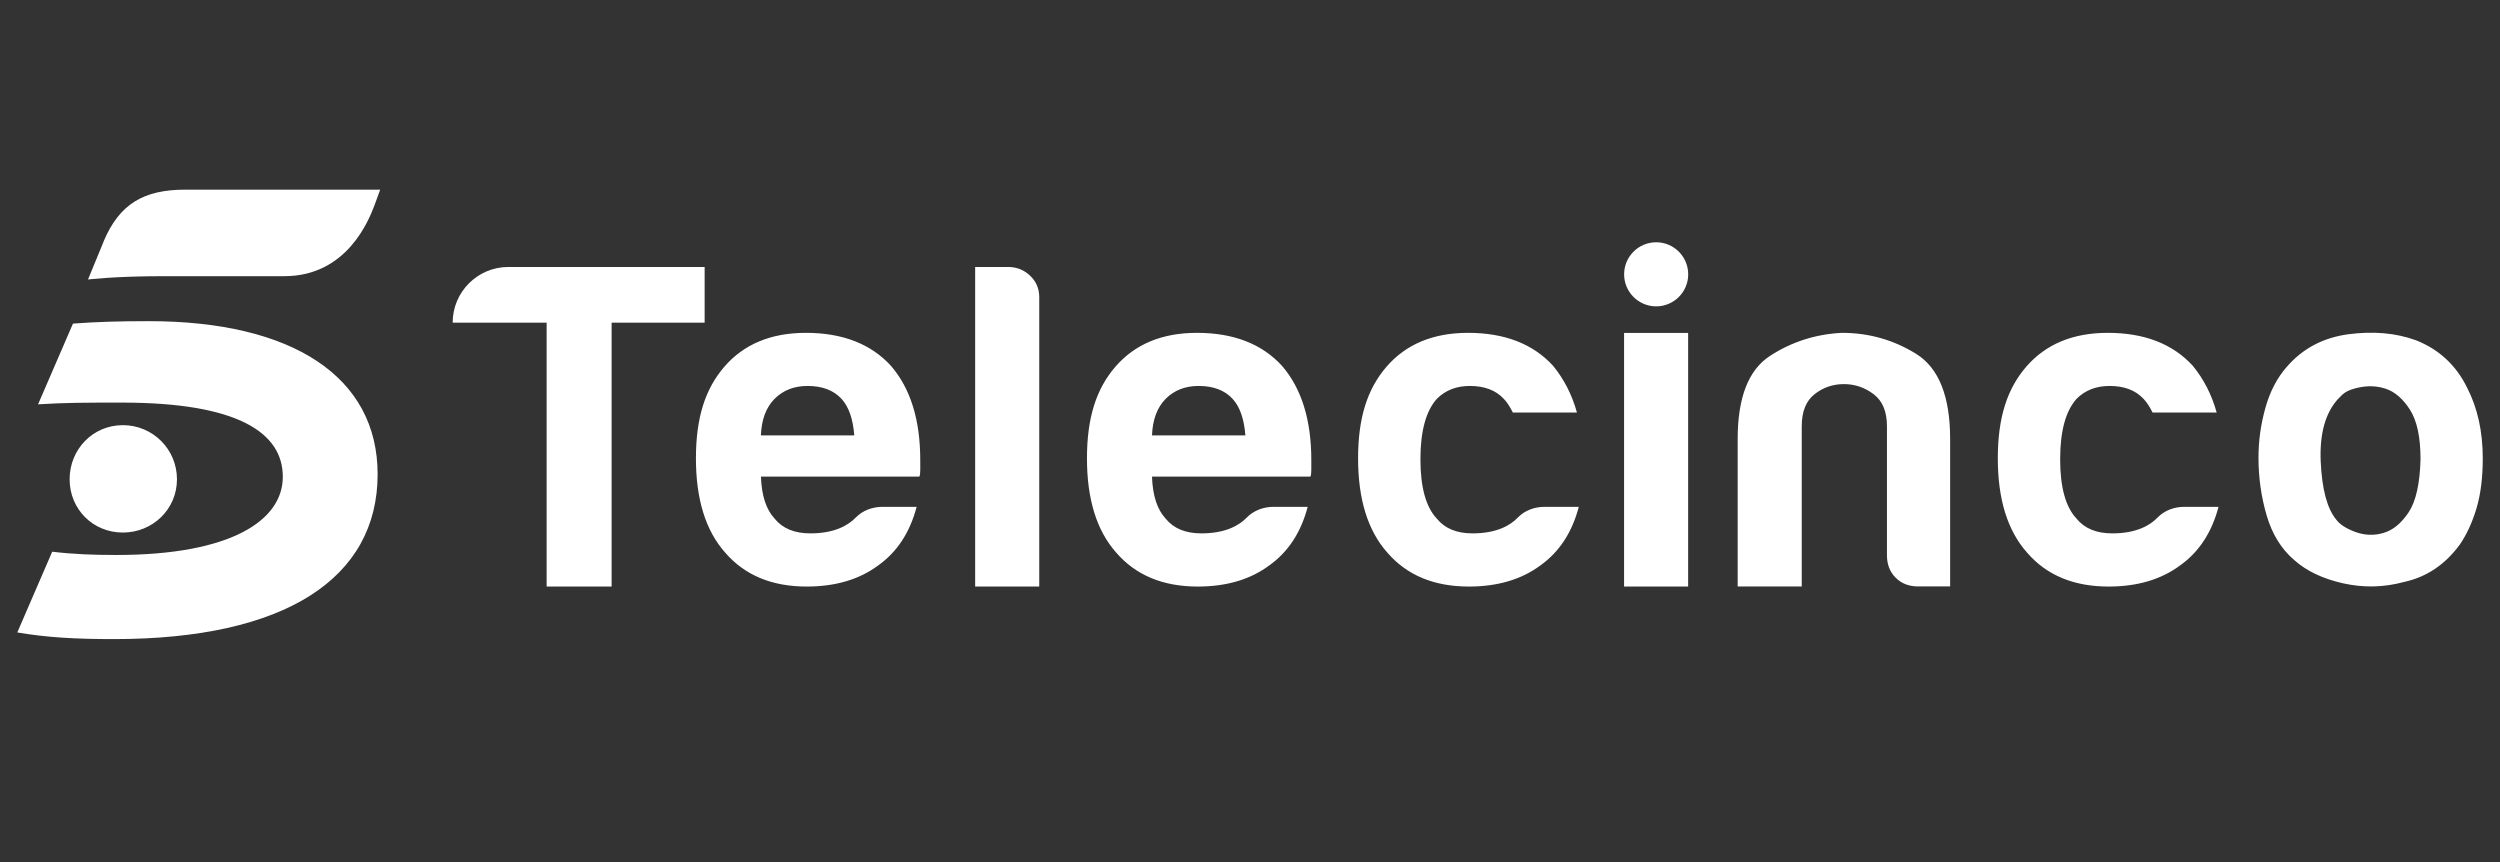 <svg width="145" height="50" viewBox="0 0 145 50" fill="none" xmlns="http://www.w3.org/2000/svg">
<rect x="0" y="0" width="145" height="50" fill="#333333" stroke="none"/>
<path fill-rule="evenodd" clip-rule="evenodd" d="M6.014 13.99C6.935 11.82 8.34 11 10.752 11H22.05L21.715 11.921L21.711 11.93C21.41 12.715 20.146 16.018 16.496 16.018H9.496C6.603 16.018 5.104 16.212 5.104 16.212L6.018 13.99H6.014ZM1 36.681C2.689 36.971 4.381 37.068 6.599 37.068C16.545 37.068 21.902 33.542 21.902 27.507C21.902 21.856 16.974 18.627 8.627 18.627C6.89 18.627 5.537 18.669 4.232 18.769L2.208 23.451C3.8 23.351 4.962 23.351 7.084 23.351C13.797 23.351 16.403 25.098 16.403 27.652C16.403 30.206 13.361 32.189 6.748 32.189C5.398 32.189 4.236 32.144 3.028 31.999L1.003 36.681H1ZM4.038 27.797C4.038 29.538 5.395 30.888 7.125 30.888C8.855 30.888 10.264 29.538 10.264 27.797C10.264 26.057 8.862 24.659 7.125 24.659C5.388 24.659 4.038 26.06 4.038 27.797ZM35.474 18.724L35.465 18.713H40.869V15.485H29.484C27.702 15.485 26.255 16.931 26.255 18.713H31.721L31.705 18.724V34.02H35.474V18.724ZM97.916 15.911C97.916 16.938 97.082 17.769 96.058 17.769C95.033 17.769 94.199 16.935 94.199 15.911C94.199 14.886 95.03 14.052 96.058 14.052C97.085 14.052 97.916 14.886 97.916 15.911ZM91.569 29.4H89.586V29.396C89.008 29.396 88.431 29.604 88.029 30.023C87.621 30.448 86.842 30.936 85.41 30.936C84.489 30.936 83.8 30.652 83.34 30.085C82.703 29.414 82.385 28.261 82.385 26.635C82.385 25.008 82.703 23.839 83.34 23.129C83.835 22.634 84.472 22.385 85.25 22.385C86.102 22.385 86.756 22.634 87.216 23.129C87.392 23.306 87.569 23.572 87.745 23.925H91.462C91.178 22.901 90.718 21.998 90.081 21.219C88.915 19.942 87.268 19.305 85.143 19.305C83.126 19.305 81.548 19.963 80.416 21.271C79.316 22.548 78.769 24.209 78.769 26.583C78.769 28.957 79.333 30.78 80.468 32.054C81.6 33.365 83.177 34.02 85.195 34.02C86.859 34.02 88.24 33.611 89.337 32.798C90.434 32.019 91.178 30.888 91.569 29.4ZM126.69 29.4H128.673C128.282 30.888 127.538 32.019 126.441 32.798C125.344 33.611 123.963 34.02 122.299 34.02C120.281 34.02 118.703 33.365 117.572 32.054C116.437 30.78 115.873 28.957 115.873 26.583C115.873 24.209 116.419 22.548 117.52 21.271C118.652 19.963 120.23 19.305 122.247 19.305C124.372 19.305 126.019 19.942 127.185 21.219C127.822 21.998 128.282 22.901 128.566 23.925H124.849C124.673 23.572 124.496 23.306 124.32 23.129C123.86 22.634 123.206 22.385 122.354 22.385C121.576 22.385 120.939 22.634 120.444 23.129C119.807 23.839 119.489 25.008 119.489 26.635C119.489 28.261 119.807 29.414 120.444 30.085C120.904 30.652 121.593 30.936 122.514 30.936C123.946 30.936 124.725 30.448 125.133 30.023C125.535 29.604 126.112 29.396 126.69 29.396V29.4ZM53.164 29.4H51.192V29.396C50.61 29.396 50.032 29.604 49.628 30.023C49.216 30.448 48.434 30.936 47.001 30.936C46.081 30.936 45.392 30.652 44.932 30.085C44.437 29.552 44.17 28.739 44.136 27.642H53.323C53.358 27.573 53.375 27.448 53.375 27.271V26.687C53.375 24.351 52.808 22.53 51.676 21.219C50.51 19.942 48.863 19.305 46.738 19.305C44.721 19.305 43.142 19.963 42.011 21.271C40.91 22.548 40.364 24.209 40.364 26.583C40.364 28.957 40.928 30.78 42.063 32.054C43.194 33.365 44.772 34.02 46.79 34.02C48.454 34.02 49.835 33.611 50.932 32.798C52.029 32.019 52.773 30.888 53.164 29.4ZM49.548 25.254H44.132C44.167 24.334 44.433 23.628 44.928 23.129C45.423 22.634 46.06 22.385 46.838 22.385C47.69 22.385 48.344 22.634 48.804 23.129C49.23 23.59 49.475 24.299 49.548 25.254ZM56.562 15.485H58.473C58.968 15.485 59.393 15.654 59.746 15.99C60.099 16.326 60.276 16.741 60.276 17.239V34.02H56.559V15.485H56.562ZM94.196 19.309H97.912V34.02H94.196V19.309ZM113.108 34.013H111.249C110.72 34.013 110.284 33.846 109.948 33.507C109.613 33.172 109.443 32.739 109.443 32.206V24.721C109.443 23.873 109.187 23.25 108.671 22.863C108.159 22.475 107.581 22.278 106.945 22.278C106.308 22.278 105.74 22.472 105.245 22.863C104.747 23.254 104.501 23.873 104.501 24.721V34.016H100.785V25.465C100.785 23.056 101.411 21.447 102.671 20.634C103.927 19.821 105.318 19.378 106.841 19.305C108.398 19.305 109.831 19.714 111.142 20.527C112.45 21.344 113.108 22.987 113.108 25.465V34.009V34.013ZM131.469 29.905C131.788 30.985 132.317 31.843 133.061 32.48C133.771 33.116 134.715 33.566 135.902 33.833C137.089 34.099 138.269 34.071 139.436 33.753C140.744 33.469 141.823 32.743 142.675 31.576C143.062 31.012 143.381 30.32 143.63 29.507C143.875 28.694 144 27.721 144 26.586C144 25.026 143.699 23.666 143.097 22.496C142.46 21.188 141.467 20.264 140.121 19.734C138.955 19.309 137.643 19.195 136.193 19.388C134.743 19.586 133.556 20.212 132.636 21.274C132.072 21.915 131.656 22.71 131.39 23.666C131.123 24.621 130.992 25.579 130.992 26.534C130.992 27.701 131.151 28.825 131.469 29.905ZM134.601 26.77C134.532 25.16 134.868 23.946 135.612 23.133H135.615C135.644 23.104 135.672 23.075 135.699 23.046C135.902 22.834 136.086 22.642 136.736 22.492C137.3 22.361 137.844 22.371 138.373 22.548C138.906 22.724 139.373 23.133 139.782 23.769C140.186 24.406 140.391 25.365 140.391 26.638C140.353 28.053 140.124 29.081 139.699 29.718C139.273 30.355 138.788 30.753 138.238 30.912C137.688 31.071 137.152 31.05 136.619 30.857C136.089 30.663 135.715 30.424 135.504 30.14C134.975 29.503 134.674 28.382 134.601 26.77ZM75.845 29.4H73.872V29.396C73.291 29.396 72.713 29.604 72.308 30.023C71.896 30.448 71.114 30.936 69.681 30.936C68.761 30.936 68.072 30.652 67.612 30.085C67.117 29.552 66.851 28.739 66.816 27.642H76.004C76.038 27.573 76.056 27.448 76.056 27.271V26.687C76.056 24.351 75.488 22.53 74.356 21.219C73.19 19.942 71.543 19.305 69.418 19.305C67.401 19.305 65.823 19.963 64.691 21.271C63.591 22.548 63.044 24.209 63.044 26.583C63.044 28.957 63.608 30.78 64.743 32.054C65.875 33.365 67.453 34.02 69.47 34.02C71.135 34.02 72.516 33.611 73.612 32.798C74.71 32.019 75.454 30.888 75.845 29.4ZM72.232 25.254H66.816C66.851 24.334 67.117 23.628 67.612 23.129C68.107 22.634 68.743 22.385 69.522 22.385C70.374 22.385 71.028 22.634 71.488 23.129C71.913 23.59 72.159 24.299 72.232 25.254Z" fill="white"/>
</svg>

